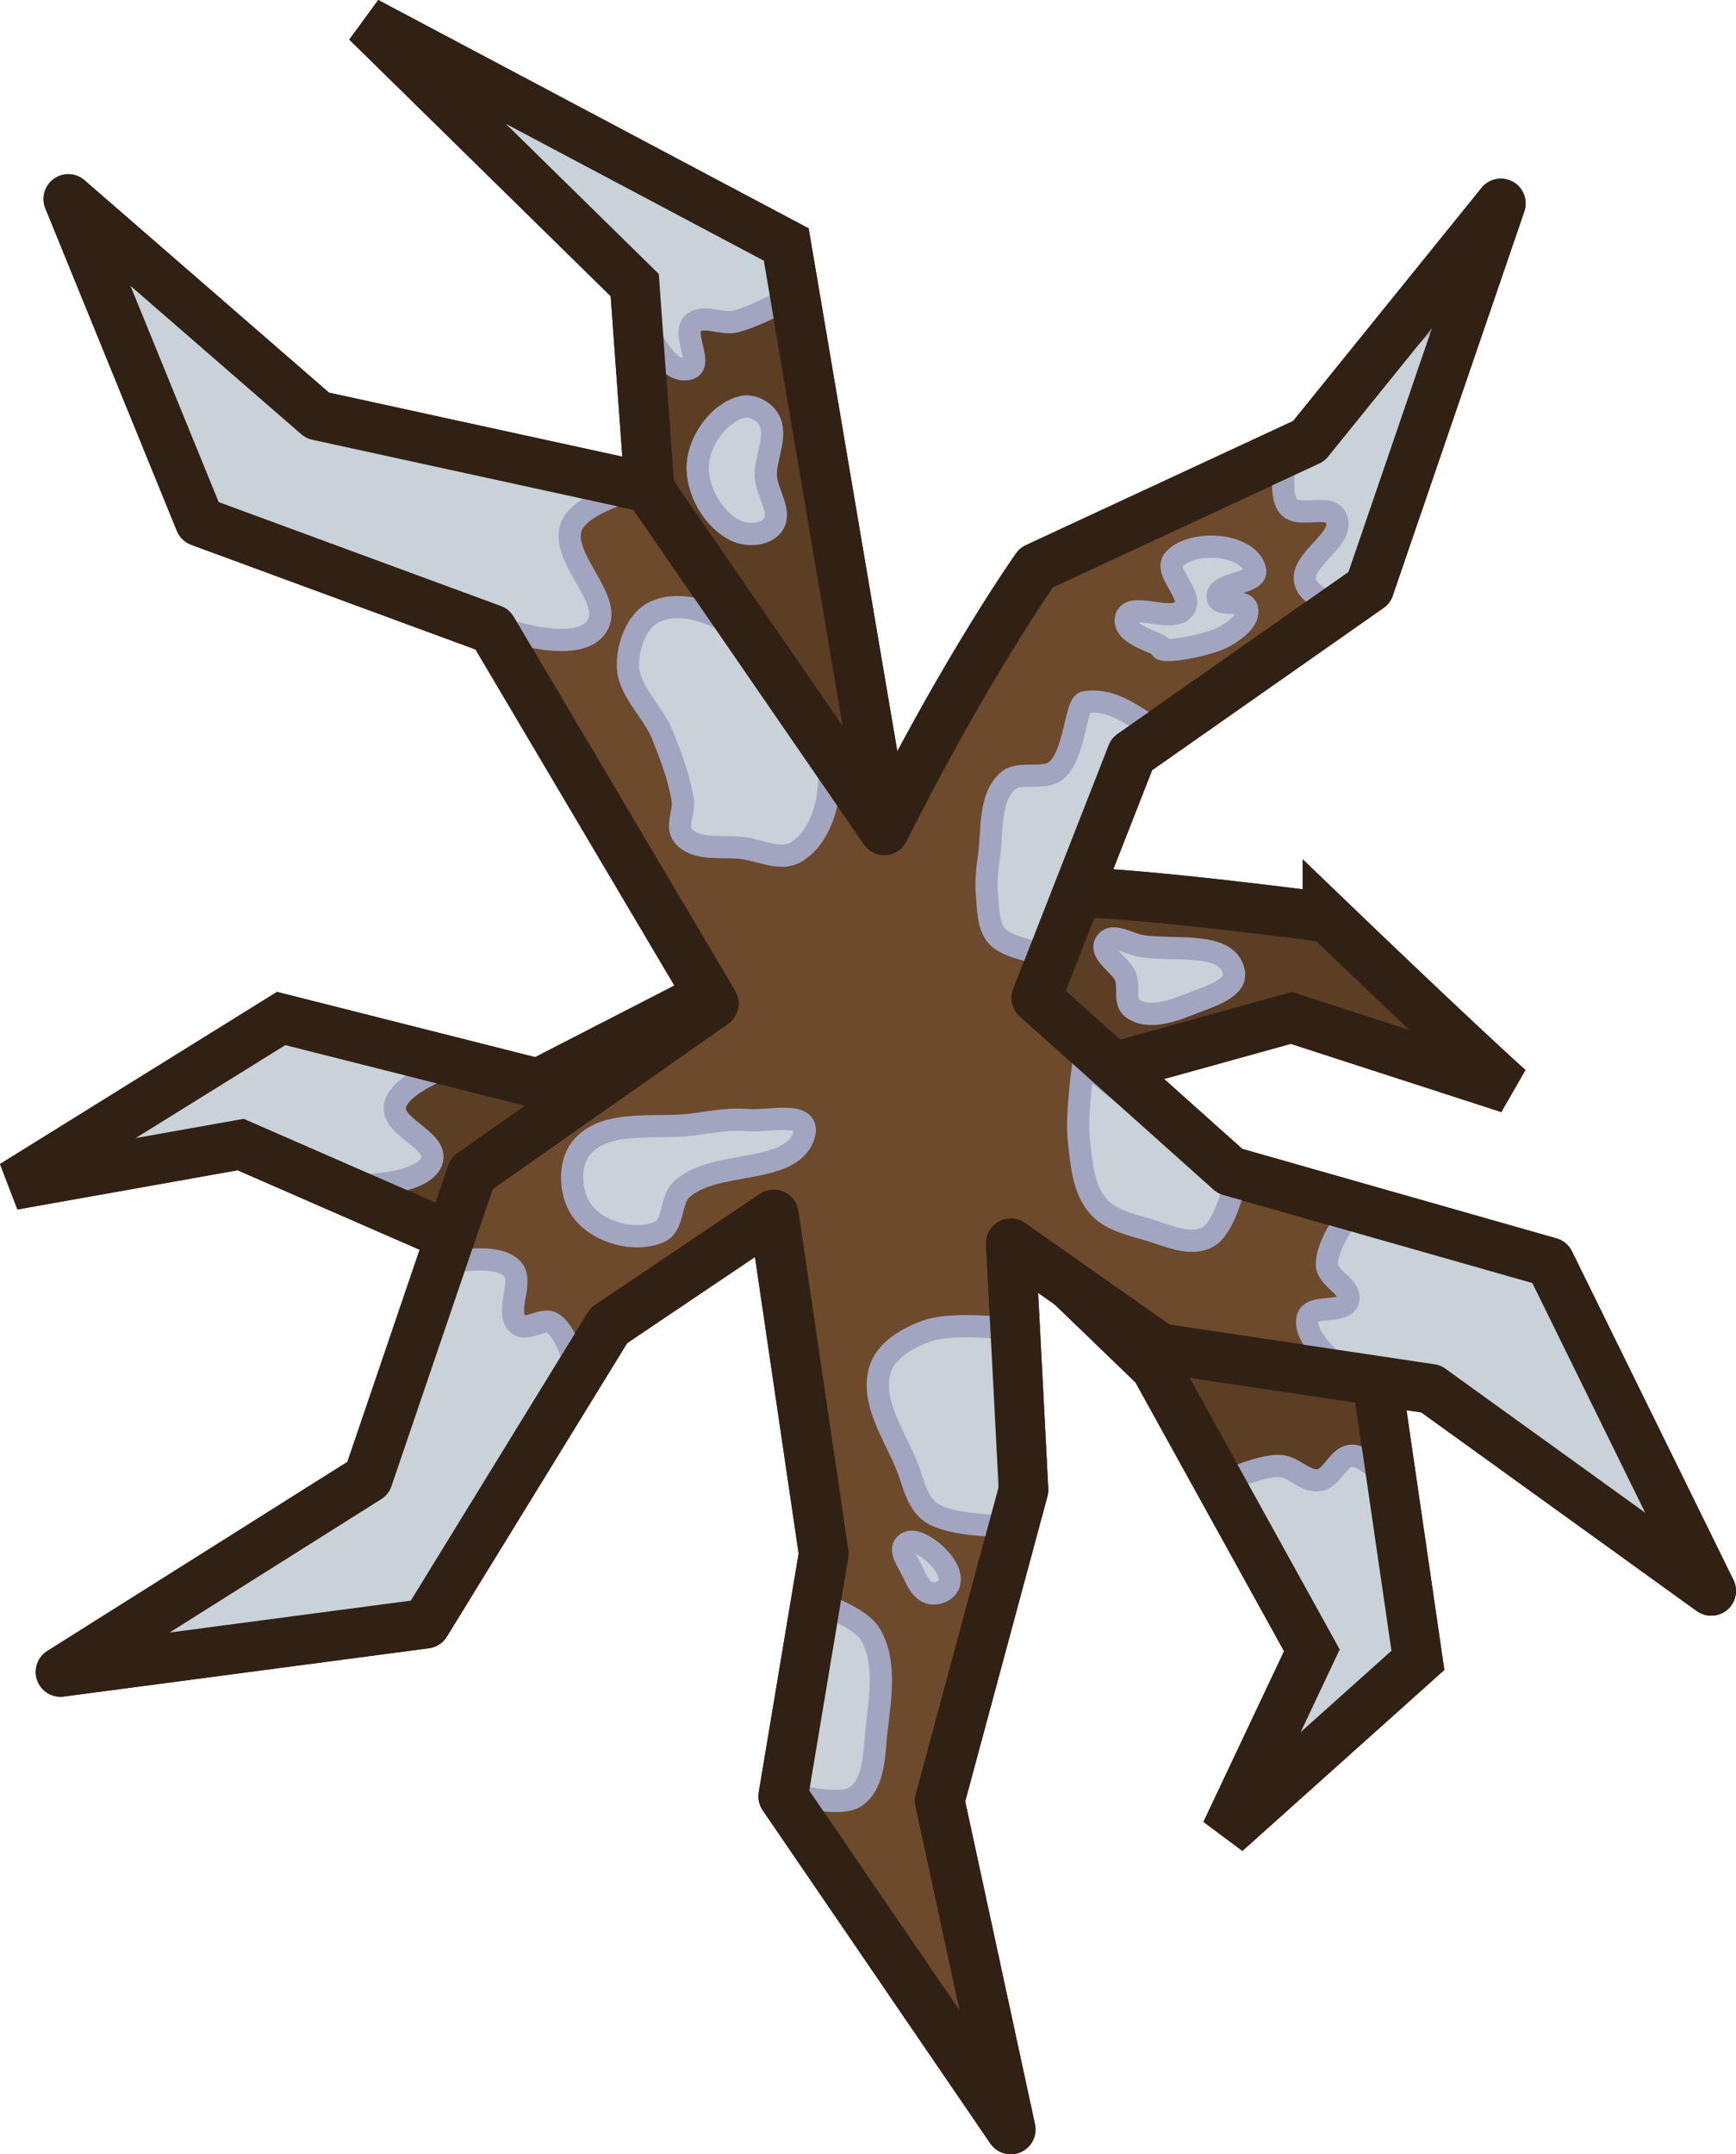 <svg xmlns="http://www.w3.org/2000/svg" xml:space="preserve" id="svg48" width="312.767" height="388.001" x="0px" y="0px" version="1.1" viewBox="0 0 312.767 388.001"><style id="style1" type="text/css">.st0{opacity:.9;fill:#403228;enable-background:new}.st1{fill:#4d3f36;stroke:#29180d;stroke-width:8.93;stroke-linejoin:round;stroke-miterlimit:16}</style><path id="path2" d="M239.156 165.244s-34.6-4.6-47.4-4.6l-32.8-14.6-17.3-102-75.6-40.1 48.3 47.4 2.7 37.3 11.8 90.1-31.9 16.4-46.3-11.7-48.3 30 41-7.3 35.5 15.5 60.1-5.5 43.7 5.5 25.5 24.6 28.2 51-15.5 32.8 34.6-31-7.3-50.1-48.3-56.5 32.8-9.1 39.2 12.7c-9.6-8.6-32.7-30.8-32.7-30.8z" class="st0" style="opacity:1;fill:#5b3e24;fill-opacity:1;stroke:#312114;stroke-width:8.93;stroke-dasharray:none;stroke-opacity:1"/><path id="path19" d="M80.485 192.188s-8.661 3.161-9.317 6.987c-.671 3.921 7.89 6.16 6.62 9.93-1.435 4.262-12.749 4.413-12.749 4.413l-23.537-6.742-35.06 6.865 42.66-30.647z" style="fill:#c9d1d9;fill-opacity:1;fill-rule:evenodd;stroke:#a2a5c0;stroke-width:4;stroke-linecap:round;stroke-linejoin:round;stroke-dasharray:none;stroke-opacity:1"/><path id="path15" d="M113.55 50.99s4.545 17.02 10.574 15.43c2.636-.696-1.271-6.26.694-8.148 1.835-1.764 5.153.248 7.628-.347 4.073-.98 11.442-5.201 11.442-5.201l-4.334-10.229L81.477 14.41z" style="fill:#c9d1d9;fill-opacity:1;fill-rule:evenodd;stroke:#a2a5c0;stroke-width:4;stroke-linecap:round;stroke-linejoin:round;stroke-dasharray:none;stroke-opacity:1"/><path id="path7" d="M220.111 267.089s6.802-3.176 10.42-3.065c2.52.077 4.617 2.946 7.11 2.574 2.425-.361 3.434-4.322 5.884-4.413 2.424-.09 6.13 3.923 6.13 3.923l6.13 30.647-28.686 27.704 8.703-29.666z" style="fill:#c9d1d9;fill-opacity:1;fill-rule:evenodd;stroke:#a2a5c0;stroke-width:4;stroke-linecap:round;stroke-linejoin:round;stroke-dasharray:none;stroke-opacity:1"/><path id="path3" d="M239.156 165.244s-34.6-4.6-47.4-4.6l-32.8-14.6-17.3-102-75.6-40.1 48.3 47.4 2.7 37.3 11.8 90.1-31.9 16.4-46.3-11.7-48.3 30 41-7.3 35.5 15.5 60.1-5.5 43.7 5.5 25.5 24.6 28.2 51-15.5 32.8 34.6-31-7.3-50.1-48.3-56.5 32.8-9.1 39.2 12.7c-9.6-8.6-32.7-30.8-32.7-30.8z" class="st0" style="opacity:1;fill:none;stroke:#312114;stroke-width:8.93;stroke-dasharray:none;stroke-opacity:1"/><path id="path4" d="m139.403 218.738-29.7 20-33 53.7-65.8 8.7 55.4-34.9 18.7-54.9 43.6-30.6-39.9-67.4-52.7-19.4-23.7-58.1 44.9 39 59.6 13 42.5 61.7c14.9-29.7 27.4-47.3 27.4-47.3l49.1-22.8 34.6-42.8-23.7 69.2-42.8 30-17.2 43.9 34.9 31.2 57.6 16.4 29.1 59.2-50.5-36.4-48.8-7.3-26.9-18.9 2.3 44.4-15.1 56 12.8 59.2-41-60 7.3-43.7z" class="st1" style="fill:#6d4a2c;fill-opacity:1;stroke:#312114;stroke-width:8.93;stroke-dasharray:none;stroke-opacity:1"/><path id="path9" d="M242.879 247.585s-8.413-6.199-7.282-10.228c.714-2.543 6.464-.61 7.282-3.121.77-2.365-3.75-3.928-3.814-6.414-.097-3.722 4.16-9.709 5.2-9.882s34.673 7.975 34.673 7.975l26.005 55.303-46.808-30.166z" style="fill:#c9d1d9;fill-opacity:1;fill-rule:evenodd;stroke:#a2a5c0;stroke-width:4;stroke-linecap:round;stroke-linejoin:round;stroke-dasharray:none;stroke-opacity:1"/><path id="path6" d="M147.355 288.672s7.457 2.461 9.362 5.548c3.042 4.93 1.865 11.58 1.213 17.336-.469 4.142-.31 9.455-3.64 11.962-3.001 2.26-13.108-.684-13.108-.684z" style="fill:#c9d1d9;fill-opacity:1;fill-rule:evenodd;stroke:#a2a5c0;stroke-width:4;stroke-linecap:round;stroke-linejoin:round;stroke-dasharray:none;stroke-opacity:1"/><path id="path10" d="M195.226 191.33s-1.37 9.336-.858 13.975c.452 4.1.76 8.749 3.433 11.89 2.167 2.548 5.86 3.355 9.071 4.291 3.44 1.004 7.5 3.03 10.665 1.349 3.196-1.697 4.903-9.685 4.903-9.685z" style="fill:#c9d1d9;fill-opacity:1;fill-rule:evenodd;stroke:#a2a5c0;stroke-width:4;stroke-linecap:round;stroke-linejoin:round;stroke-dasharray:none;stroke-opacity:1"/><path id="path13" d="M231.757 82.228s-1.525 6.64.368 8.948c1.866 2.277 7.314-.572 8.58 2.084 1.85 3.877-6.684 7.513-5.515 11.646.875 3.098 8.09 5.271 8.09 5.271l5.394-6.006 14.833-52.468z" style="fill:#c9d1d9;fill-opacity:1;fill-rule:evenodd;stroke:#a2a5c0;stroke-width:4;stroke-linecap:round;stroke-linejoin:round;stroke-dasharray:none;stroke-opacity:1"/><path id="path14" d="M187.258 171.593s-5.806-.902-7.6-2.942c-1.695-1.927-1.598-4.922-1.84-7.477-.219-2.323.035-4.68.369-6.988.654-4.532-.06-10.133 3.187-13.362 2.171-2.16 6.608-.108 8.949-2.084 3.387-2.858 3.434-11.998 5.148-12.259 5.983-.909 10.053 3.922 15.017 6.069l-6.803 3.738z" style="fill:#c9d1d9;fill-opacity:1;fill-rule:evenodd;stroke:#a2a5c0;stroke-width:4;stroke-linecap:round;stroke-linejoin:round;stroke-dasharray:none;stroke-opacity:1"/><path id="path17" d="M136 115.308c-4.843-3.87-12.15-7.62-17.857-5.2-3.308 1.402-4.974 5.942-5.027 9.534-.07 4.73 4.493 8.348 6.24 12.743 1.51 3.796 3 7.667 3.641 11.702.336 2.112-1.273 4.764.087 6.414 2.347 2.846 7.182 1.743 10.835 2.254 3.156.44 6.82 2.36 9.535.693 4.327-2.655 6.17-8.973 5.895-14.042-.498-9.17-6.176-18.365-13.35-24.098" style="fill:#c9d1d9;fill-opacity:1;fill-rule:evenodd;stroke:#a2a5c0;stroke-width:4;stroke-linecap:round;stroke-linejoin:round;stroke-dasharray:none;stroke-opacity:1"/><path id="path18" d="M115.054 87.867s-10.142 2.548-12.013 6.742c-2.593 5.812 8.33 13.818 4.168 18.633-4.636 5.363-21.208-1.594-21.208-1.594L35.986 94.731 12.694 39.322l44.01 33.466z" style="fill:#c9d1d9;fill-opacity:1;fill-rule:evenodd;stroke:#a2a5c0;stroke-width:4;stroke-linecap:round;stroke-linejoin:round;stroke-dasharray:none;stroke-opacity:1"/><path id="path21" d="M77.052 228.229s11.332-3.228 15.079.122c2.546 2.277-1.375 7.96 1.226 10.175 1.556 1.326 4.349-1.252 6.129-.245 2.515 1.422 4.168 7.6 4.168 7.6L77.42 292.096l-58.84 6.744 48.299-33.344z" style="fill:#c9d1d9;fill-opacity:1;fill-rule:evenodd;stroke:#a2a5c0;stroke-width:4;stroke-linecap:round;stroke-linejoin:round;stroke-dasharray:none;stroke-opacity:1"/><path id="path5" d="M166.909 239.752c-3.388 1.215-7.254 3.432-8.336 6.865-1.837 5.824 2.676 11.966 4.903 17.652 1.107 2.825 1.723 6.296 4.168 8.09 3.477 2.553 13.443 2.467 13.443 2.467l3.72-35.074s-12.283-2.015-17.898 0" style="fill:#c9d1d9;fill-opacity:1;fill-rule:evenodd;stroke:#a2a5c0;stroke-width:4;stroke-linecap:round;stroke-linejoin:round;stroke-dasharray:none;stroke-opacity:1"/><path id="path1" d="m139.403 218.738-29.7 20-33 53.7-65.8 8.7 55.4-34.9 18.7-54.9 43.6-30.6-39.9-67.4-52.7-19.4-23.7-58.1 44.9 39 59.6 13 42.5 61.7c14.9-29.7 27.4-47.3 27.4-47.3l49.1-22.8 34.6-42.8-23.7 69.2-42.8 30-17.2 43.9 34.9 31.2 57.6 16.4 29.1 59.2-50.5-36.4-48.8-7.3-26.9-18.9 2.3 44.4-15.1 56 12.8 59.2-41-60 7.3-43.7z" class="st1" style="fill:none;stroke:#312114;stroke-width:8.93;stroke-dasharray:none;stroke-opacity:1"/><path id="path8" d="M168.257 279.715c-1.36-1.174-3.84-2.824-5.149-1.594-1.133 1.066.418 3.14 1.104 4.536.807 1.644 1.646 3.884 3.432 4.29 1.194.272 2.904-.438 3.31-1.593.69-1.966-1.12-4.277-2.697-5.639" style="fill:#c9d1d9;fill-opacity:1;fill-rule:evenodd;stroke:#a2a5c0;stroke-width:4;stroke-linecap:round;stroke-linejoin:round;stroke-dasharray:none;stroke-opacity:1"/><path id="path11" d="M205.375 170.33c5.76 1.089 15.814-.997 16.932 4.758.562 2.895-4.261 4.32-7.002 5.408-3.511 1.394-8.224 3.336-11.278 1.112-1.556-1.132-.539-3.842-1.226-5.639-.857-2.239-4.863-4.242-3.555-6.252 1.12-1.72 4.111.232 6.129.613" style="fill:#c9d1d9;fill-opacity:1;fill-rule:evenodd;stroke:#a2a5c0;stroke-width:4;stroke-linecap:round;stroke-linejoin:round;stroke-dasharray:none;stroke-opacity:1"/><path id="path12" d="M226.118 102.577c-1.249-4.74-11.264-5.44-14.588-1.839-2.038 2.209 3.513 6.33 1.84 8.826-1.992 2.97-10.056-1.58-10.543 1.962-.417 3.023 6.541 4.349 6.313 5.026-.47 1.392 8.668-.27 11.584-1.961 1.839-1.067 4.502-2.982 3.923-5.027-.51-1.803-5.006-.105-5.271-1.96-.397-2.776 7.456-2.316 6.742-5.027" style="fill:#c9d1d9;fill-opacity:1;fill-rule:evenodd;stroke:#a2a5c0;stroke-width:4;stroke-linecap:round;stroke-linejoin:round;stroke-dasharray:none;stroke-opacity:1"/><path id="path16" d="M133.81 73.279c-4.249 1-7.77 5.944-8.09 10.297-.339 4.6 2.716 9.998 6.864 12.014 2.007.974 5.283.804 6.62-.981 1.78-2.378-1.092-5.86-1.226-8.826-.155-3.433 2.258-7.351.49-10.298-.883-1.473-2.985-2.6-4.658-2.206" style="fill:#c9d1d9;fill-opacity:1;fill-rule:evenodd;stroke:#a2a5c0;stroke-width:4;stroke-linecap:round;stroke-linejoin:round;stroke-dasharray:none;stroke-opacity:1"/><path id="path20" d="M125.23 202.485c-6.949 1.007-16.299-1.139-20.595 4.413-2.353 3.04-1.94 8.544.49 11.524 2.981 3.655 9.431 5.376 13.73 3.432 2.597-1.175 1.849-5.644 3.922-7.6 5.855-5.524 19.848-2.509 22.066-9.807 1.38-4.543-6.598-2.376-10.052-2.697-3.183-.296-6.398.277-9.562.735" style="fill:#c9d1d9;fill-opacity:1;fill-rule:evenodd;stroke:#a2a5c0;stroke-width:4;stroke-linecap:round;stroke-linejoin:round;stroke-dasharray:none;stroke-opacity:1"/></svg>